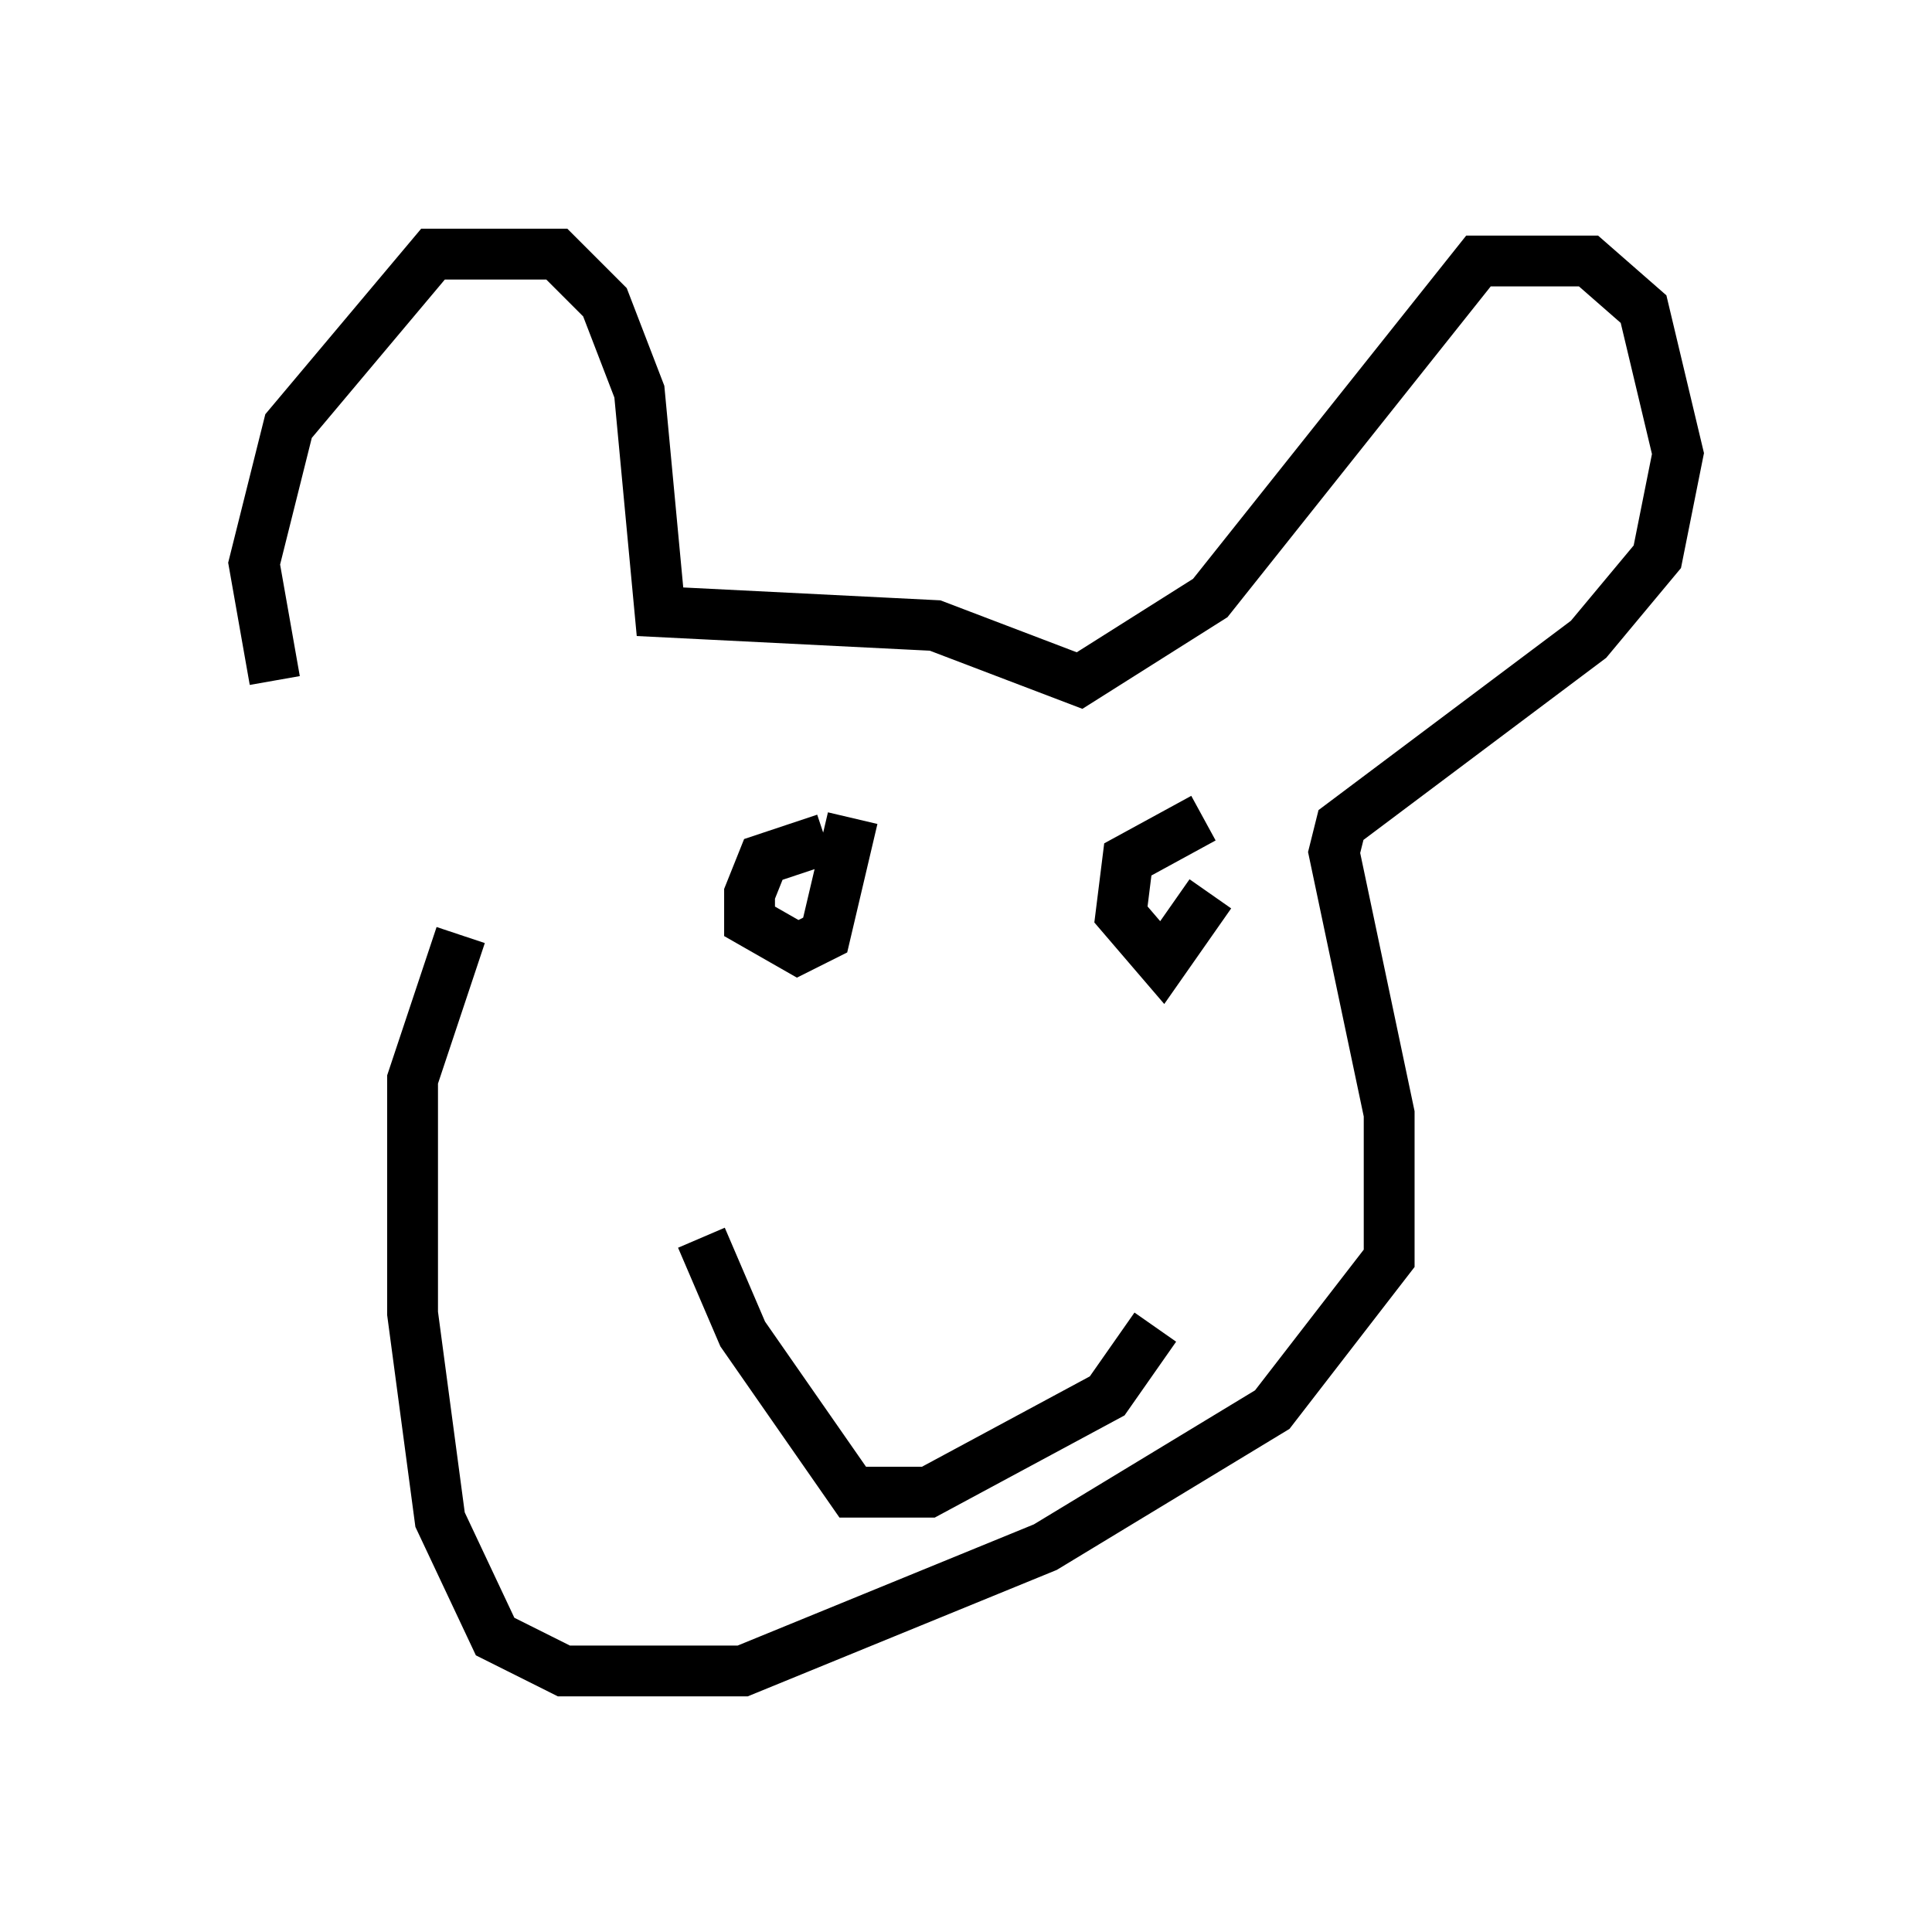 <?xml version="1.0" encoding="utf-8" ?>
<svg baseProfile="full" height="37.875" version="1.1" width="38.011" xmlns="http://www.w3.org/2000/svg" xmlns:ev="http://www.w3.org/2001/xml-events" xmlns:xlink="http://www.w3.org/1999/xlink"><defs /><rect fill="white" height="37.875" width="38.011" x="0" y="0" /><path d="M7.977, 16.637 m-2.571, -3.248 l-0.406, -2.3 0.677, -2.706 l2.842, -3.383 2.436, 0.0 l0.947, 0.947 0.677, 1.759 l0.406, 4.33 5.413, 0.271 l2.842, 1.083 2.571, -1.624 l5.277, -6.631 2.165, 0.0 l1.083, 0.947 0.677, 2.842 l-0.406, 2.03 -1.353, 1.624 l-4.871, 3.654 -0.135, 0.541 l1.083, 5.142 0.0, 2.842 l-2.3, 2.977 -4.465, 2.706 l-5.954, 2.436 -3.518, 0.0 l-1.353, -0.677 -1.083, -2.3 l-0.541, -4.059 0.0, -4.601 l0.947, -2.842 m7.172, -1.894 l-1.218, 0.406 -0.271, 0.677 l0.0, 0.541 0.947, 0.541 l0.541, -0.271 0.541, -2.3 m6.901, 0.0 l-1.488, 0.812 -0.135, 1.083 l0.812, 0.947 0.947, -1.353 m-10.013, 6.766 l0.812, 1.894 2.165, 3.112 l1.488, 0.0 3.518, -1.894 l0.947, -1.353 " fill="none" stroke="black" stroke-width="1" /></svg>